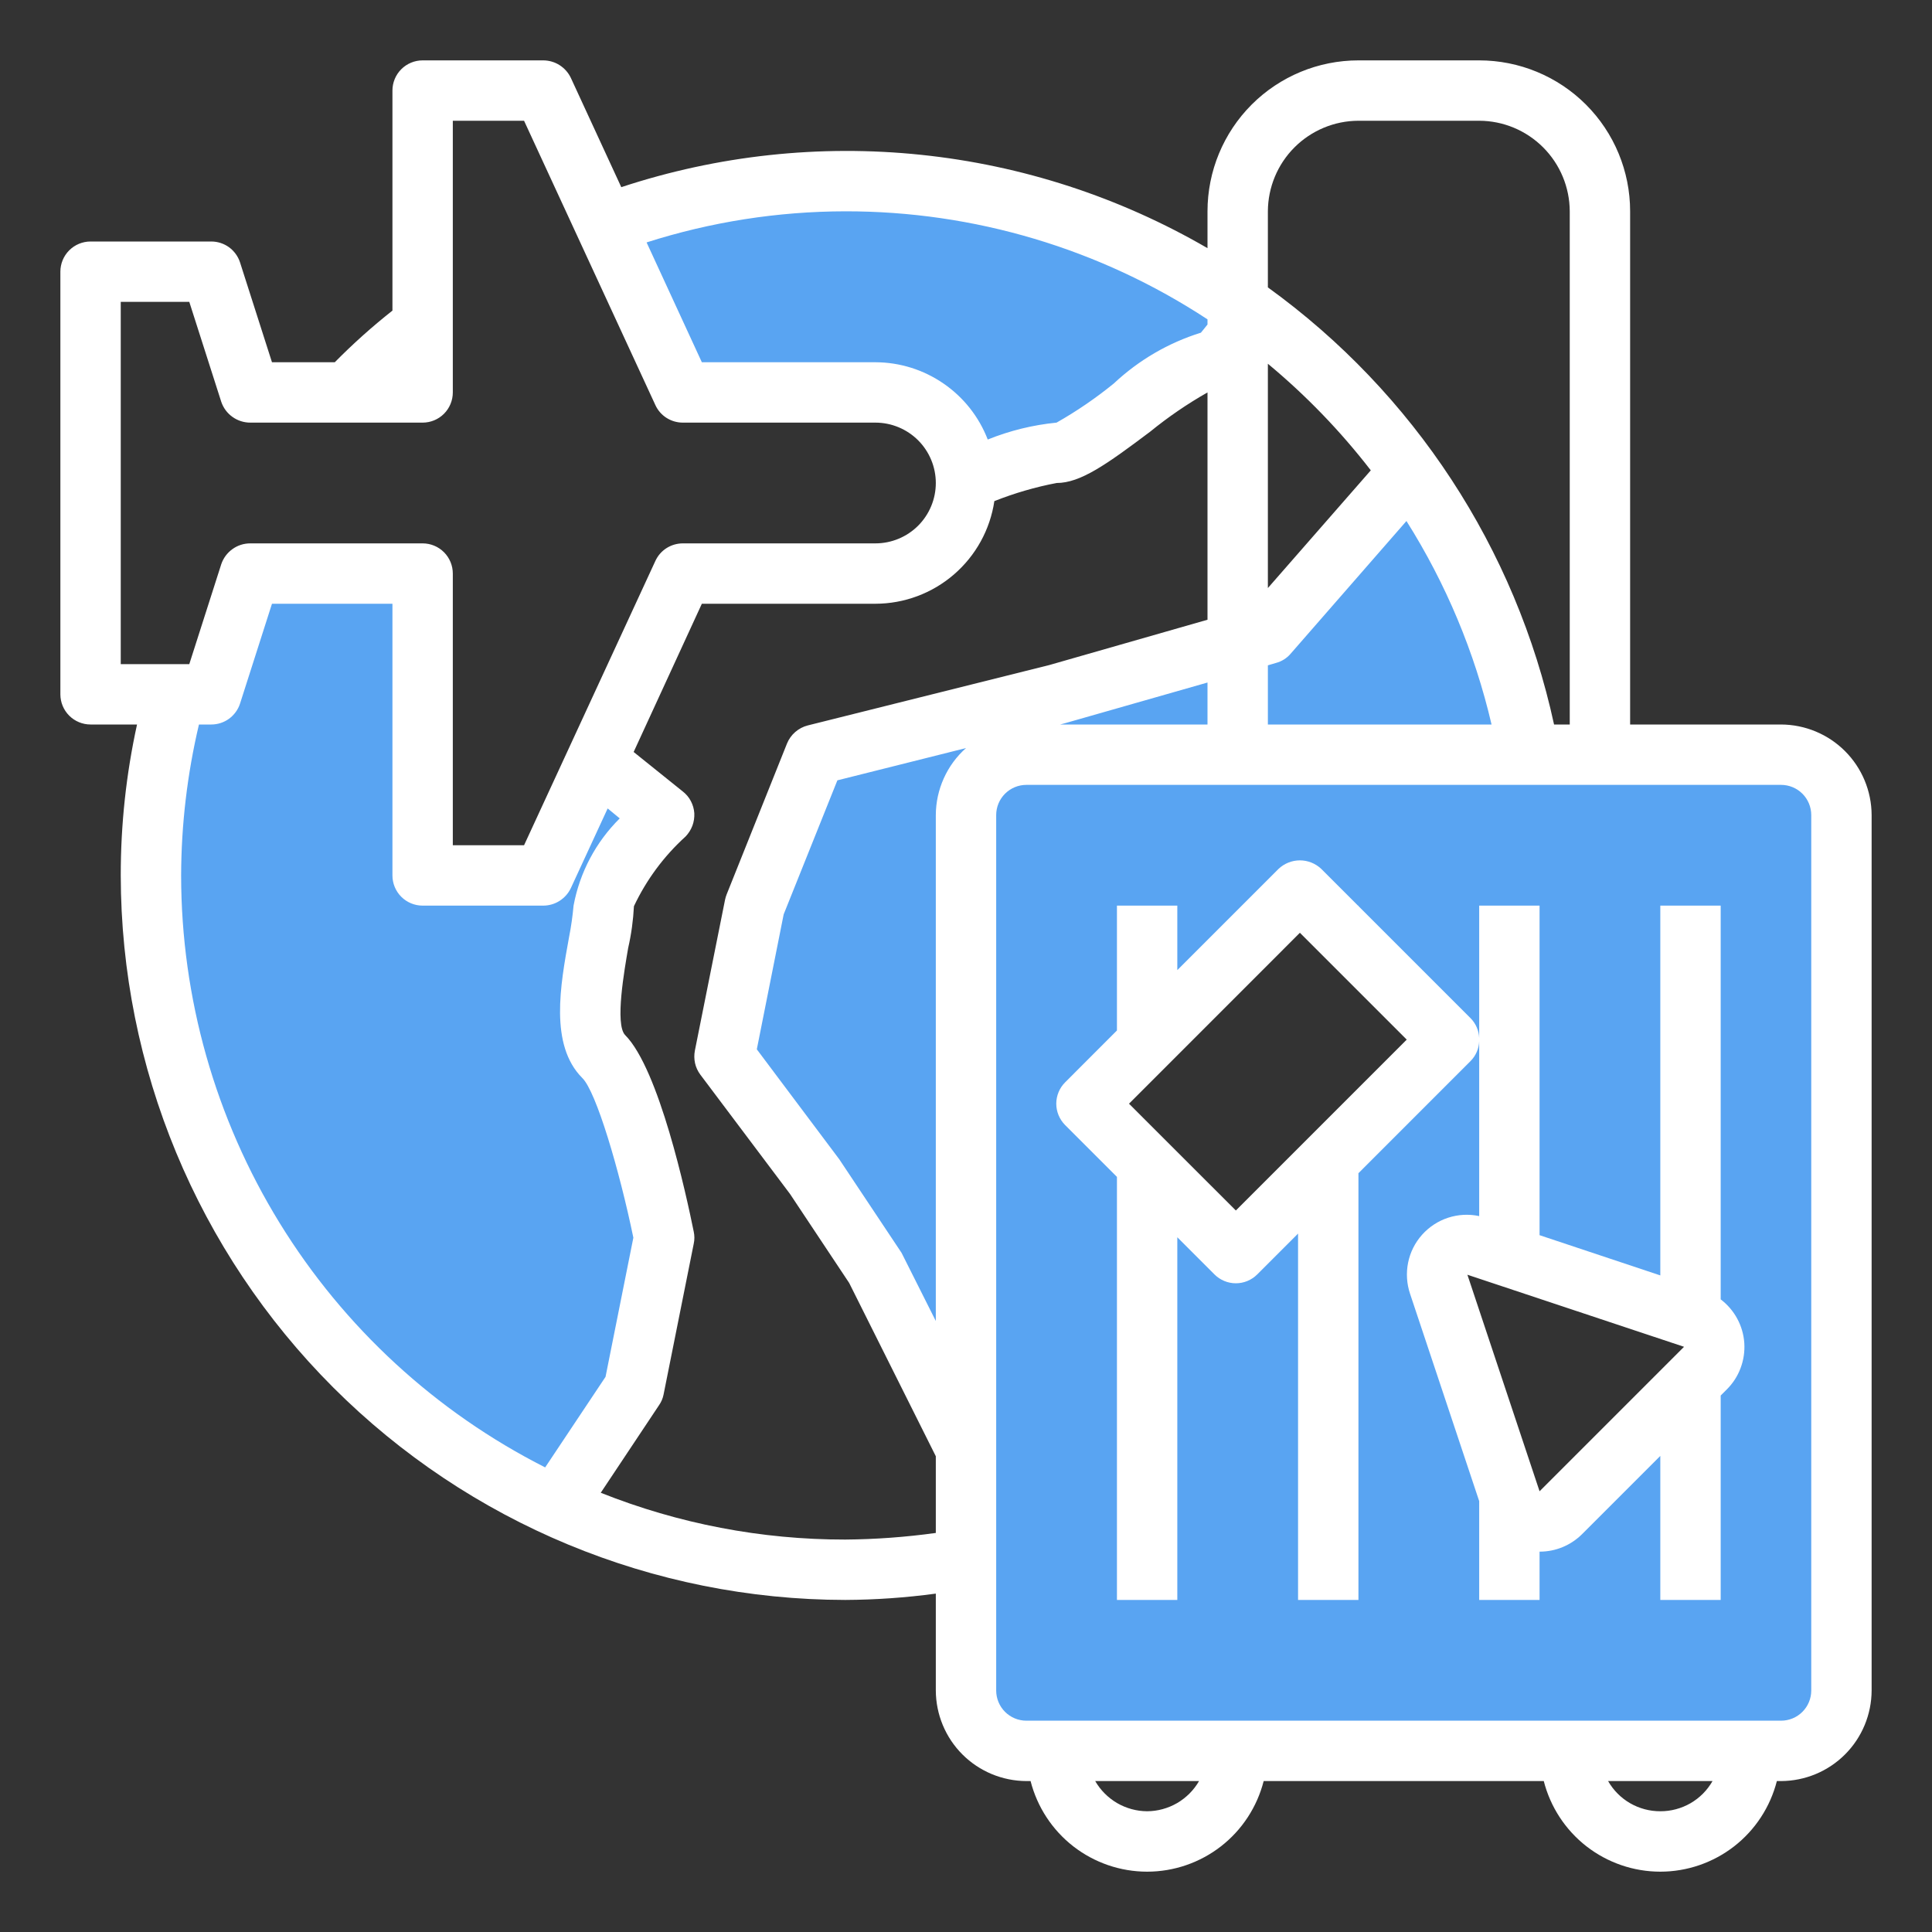 <svg width="40" height="40" viewBox="0 0 40 40" fill="none" xmlns="http://www.w3.org/2000/svg">
<rect x="0" y="0" width="40" height="40" fill="#333333" stroke="none"/>
<path d="M25.625 6.269V6.912C25.394 7.262 25.175 7.5 25 7.5C24.375 7.5 22.5 9.375 21.875 9.375C21.231 9.49 20.6 9.673 19.994 9.919C19.974 9.436 19.768 8.98 19.42 8.646C19.072 8.312 18.608 8.125 18.125 8.125H14.137L12.525 4.637C14.68 3.843 16.994 3.577 19.273 3.86C21.552 4.144 23.73 4.97 25.625 6.269Z" fill="#59A4F2"/>
<path d="M26.25 13.125L29.188 9.762L29.194 9.756C30.445 11.503 31.289 13.509 31.663 15.625H25.625V13.306L26.25 13.125Z" fill="#59A4F2"/>
<path d="M16.875 15.625L21.875 14.375L25.625 13.306V15.625H21.25C20.919 15.626 20.601 15.758 20.367 15.992C20.133 16.226 20.001 16.544 20 16.875V30L18.125 26.25L16.875 24.375L15 21.875L15.625 18.75L16.875 15.625Z" fill="#59A4F2"/>
<path d="M13.75 16.875C13.75 16.875 12.5 18.125 12.5 18.75C12.5 19.375 11.875 21.25 12.5 21.875C13.125 22.5 13.75 25.625 13.75 25.625L13.125 28.75L11.5 31.188C8.41 29.77 5.923 27.303 4.481 24.224C3.039 21.146 2.736 17.656 3.625 14.375H4.375L5.181 11.875H8.75V18.125H11.25L12.344 15.75L13.75 16.875Z" fill="#59A4F2"/>
<path d="M23.75 21.594L22.494 22.85L23.75 24.106L25.587 25.944L27.5 24.031L30.006 21.525L27.5 19.019L26.913 18.431L23.75 21.594ZM31.663 15.625H36.875C37.206 15.626 37.524 15.758 37.758 15.992C37.992 16.226 38.124 16.544 38.125 16.875V35C38.124 35.331 37.992 35.649 37.758 35.883C37.524 36.117 37.206 36.249 36.875 36.25H21.25C20.919 36.249 20.601 36.117 20.367 35.883C20.133 35.649 20.001 35.331 20 35V16.875C20.001 16.544 20.133 16.226 20.367 15.992C20.601 15.758 20.919 15.626 21.25 15.625H31.663ZM31.25 26.025L30.575 25.8C30.465 25.764 30.348 25.76 30.236 25.787C30.124 25.814 30.021 25.871 29.94 25.953C29.858 26.034 29.801 26.136 29.774 26.248C29.747 26.361 29.752 26.478 29.788 26.587L31.25 30.981L31.281 31.075C31.316 31.176 31.375 31.266 31.454 31.337C31.533 31.409 31.629 31.459 31.733 31.483C31.836 31.507 31.944 31.505 32.047 31.476C32.149 31.448 32.243 31.393 32.319 31.319L35 28.637L35.306 28.331C35.382 28.256 35.438 28.163 35.467 28.06C35.497 27.957 35.499 27.848 35.475 27.744C35.45 27.64 35.4 27.544 35.328 27.465C35.255 27.386 35.164 27.327 35.062 27.294L35 27.275L31.25 26.025Z" fill="#59A4F2"/>
<path d="M36.875 15H33.75V4.375C33.75 3.546 33.421 2.751 32.835 2.165C32.249 1.579 31.454 1.25 30.625 1.25H28.125C27.296 1.25 26.501 1.579 25.915 2.165C25.329 2.751 25 3.546 25 4.375V5.138C23.181 4.081 21.159 3.422 19.067 3.205C16.974 2.987 14.86 3.216 12.863 3.875L11.819 1.613C11.768 1.505 11.687 1.414 11.586 1.349C11.486 1.285 11.369 1.251 11.25 1.25H8.75C8.584 1.25 8.425 1.316 8.308 1.433C8.191 1.55 8.125 1.709 8.125 1.875V6.431C7.705 6.762 7.307 7.119 6.931 7.5H5.631L4.969 5.431C4.928 5.306 4.848 5.197 4.742 5.119C4.635 5.042 4.507 5 4.375 5H1.875C1.709 5 1.55 5.066 1.433 5.183C1.316 5.3 1.25 5.459 1.25 5.625V14.375C1.25 14.541 1.316 14.7 1.433 14.817C1.55 14.934 1.709 15 1.875 15H2.837C2.612 16.026 2.499 17.074 2.5 18.125C2.505 22.102 4.087 25.914 6.899 28.726C9.711 31.538 13.523 33.12 17.5 33.125C18.127 33.122 18.753 33.078 19.375 32.994V35C19.377 35.497 19.575 35.973 19.926 36.324C20.277 36.675 20.753 36.873 21.25 36.875H21.337C21.474 37.411 21.785 37.887 22.222 38.227C22.659 38.566 23.197 38.751 23.75 38.751C24.303 38.751 24.841 38.566 25.278 38.227C25.715 37.887 26.026 37.411 26.163 36.875H31.962C32.099 37.411 32.41 37.887 32.847 38.227C33.284 38.566 33.822 38.751 34.375 38.751C34.928 38.751 35.466 38.566 35.903 38.227C36.34 37.887 36.651 37.411 36.788 36.875H36.875C37.372 36.873 37.848 36.675 38.199 36.324C38.55 35.973 38.748 35.497 38.75 35V16.875C38.748 16.378 38.55 15.902 38.199 15.551C37.848 15.2 37.372 15.002 36.875 15ZM26.25 4.375C26.252 3.878 26.45 3.402 26.801 3.051C27.152 2.7 27.628 2.501 28.125 2.5H30.625C31.122 2.501 31.598 2.7 31.949 3.051C32.3 3.402 32.498 3.878 32.5 4.375V15H32.175C31.384 11.356 29.273 8.133 26.25 5.95V4.375ZM26.25 7.531C27.039 8.186 27.754 8.926 28.381 9.738L26.25 12.175V7.531ZM26.25 13.775L26.419 13.725C26.535 13.694 26.64 13.629 26.719 13.537L29.119 10.787C29.937 12.084 30.533 13.507 30.881 15H26.25V13.775ZM17.5 4.375C20.165 4.371 22.773 5.149 25 6.612V6.719C24.938 6.8 24.887 6.856 24.863 6.888C24.191 7.097 23.576 7.456 23.062 7.938C22.69 8.241 22.293 8.513 21.875 8.75C21.386 8.798 20.906 8.916 20.45 9.1C20.269 8.63 19.95 8.226 19.535 7.941C19.12 7.655 18.629 7.501 18.125 7.5H14.531L13.387 5.019C14.717 4.594 16.104 4.377 17.5 4.375ZM2.5 13.75V6.25H3.919L4.581 8.319C4.623 8.444 4.704 8.554 4.812 8.631C4.919 8.708 5.049 8.75 5.181 8.75H8.75C8.916 8.75 9.075 8.684 9.192 8.567C9.309 8.45 9.375 8.291 9.375 8.125V2.5H10.85L13.569 8.387C13.619 8.496 13.699 8.588 13.8 8.652C13.901 8.716 14.018 8.75 14.137 8.75H18.125C18.456 8.75 18.774 8.882 19.009 9.116C19.243 9.351 19.375 9.668 19.375 10C19.375 10.332 19.243 10.649 19.009 10.884C18.774 11.118 18.456 11.25 18.125 11.25H14.137C14.018 11.25 13.901 11.284 13.8 11.348C13.699 11.412 13.619 11.504 13.569 11.613L10.85 17.5H9.375V11.875C9.375 11.709 9.309 11.55 9.192 11.433C9.075 11.316 8.916 11.25 8.75 11.25H5.181C5.049 11.25 4.919 11.291 4.812 11.369C4.704 11.446 4.623 11.556 4.581 11.681L3.919 13.75H2.5ZM3.75 18.125C3.753 17.073 3.877 16.024 4.119 15H4.375C4.507 15 4.635 14.958 4.742 14.881C4.848 14.803 4.928 14.694 4.969 14.569L5.631 12.5H8.125V18.125C8.125 18.291 8.191 18.45 8.308 18.567C8.425 18.684 8.584 18.75 8.75 18.75H11.25C11.369 18.749 11.486 18.715 11.586 18.651C11.687 18.586 11.768 18.495 11.819 18.387L12.581 16.738L12.831 16.944C12.336 17.434 12.002 18.064 11.875 18.75C11.855 18.97 11.824 19.189 11.781 19.406C11.6 20.4 11.375 21.637 12.056 22.319C12.344 22.6 12.825 24.231 13.113 25.625L12.537 28.506L11.287 30.381C9.022 29.234 7.118 27.481 5.788 25.318C4.457 23.154 3.752 20.665 3.75 18.125ZM19.375 31.738C18.754 31.824 18.127 31.87 17.5 31.875C15.766 31.877 14.048 31.548 12.438 30.906L13.644 29.094C13.69 29.028 13.722 28.954 13.738 28.875L14.363 25.75C14.381 25.668 14.381 25.582 14.363 25.5C14.206 24.725 13.644 22.137 12.944 21.431C12.725 21.212 12.931 20.062 13.006 19.625C13.071 19.341 13.11 19.053 13.125 18.762C13.383 18.215 13.746 17.725 14.194 17.319C14.255 17.255 14.303 17.18 14.335 17.097C14.366 17.014 14.379 16.926 14.375 16.837C14.369 16.75 14.345 16.665 14.304 16.587C14.264 16.509 14.207 16.442 14.137 16.387L13.119 15.569L14.531 12.5H18.125C18.722 12.499 19.298 12.284 19.75 11.894C20.202 11.504 20.499 10.965 20.587 10.375C21.004 10.21 21.435 10.084 21.875 10C22.369 10 22.906 9.619 23.812 8.938C24.185 8.634 24.582 8.362 25 8.125V12.831L21.725 13.769L16.725 15.019C16.629 15.043 16.54 15.09 16.465 15.155C16.39 15.22 16.331 15.302 16.294 15.394L15.044 18.519C15.03 18.553 15.02 18.589 15.012 18.625L14.387 21.75C14.37 21.837 14.371 21.926 14.39 22.012C14.409 22.098 14.447 22.179 14.5 22.25L16.356 24.719L17.581 26.562L19.375 30.15V31.738ZM25 14.131V15H21.95L22.044 14.975L25 14.131ZM19.375 16.875V27.35L18.681 25.969C18.671 25.947 18.659 25.926 18.644 25.906L17.375 24L15.669 21.725L16.225 18.931L17.337 16.156L20 15.488C19.804 15.662 19.647 15.876 19.54 16.115C19.432 16.354 19.376 16.613 19.375 16.875ZM23.75 37.5C23.532 37.499 23.318 37.44 23.129 37.331C22.941 37.221 22.784 37.064 22.675 36.875H24.825C24.716 37.064 24.559 37.221 24.371 37.331C24.182 37.44 23.968 37.499 23.75 37.5ZM34.375 37.5C34.156 37.501 33.94 37.443 33.75 37.334C33.56 37.224 33.403 37.066 33.294 36.875H35.456C35.347 37.066 35.19 37.224 35 37.334C34.81 37.443 34.594 37.501 34.375 37.5ZM37.5 35C37.5 35.166 37.434 35.325 37.317 35.442C37.2 35.559 37.041 35.625 36.875 35.625H21.25C21.084 35.625 20.925 35.559 20.808 35.442C20.691 35.325 20.625 35.166 20.625 35V16.875C20.625 16.709 20.691 16.55 20.808 16.433C20.925 16.316 21.084 16.25 21.25 16.25H36.875C37.041 16.25 37.2 16.316 37.317 16.433C37.434 16.55 37.5 16.709 37.5 16.875V35Z" fill="white"/>
<path d="M35.625 26.904V18.75H34.375V26.406L31.875 25.573V18.75H30.625V21.492C30.619 21.338 30.556 21.192 30.448 21.082L28.125 18.759V18.75H28.116L27.355 17.989C27.235 17.876 27.077 17.813 26.913 17.813C26.749 17.813 26.591 17.876 26.471 17.989L24.375 20.085V18.75H23.125V21.335L22.052 22.409C21.935 22.526 21.869 22.685 21.869 22.851C21.869 23.016 21.935 23.175 22.052 23.293L23.125 24.366V33.125H24.375V25.616L25.145 26.386C25.262 26.503 25.421 26.569 25.587 26.569C25.753 26.569 25.912 26.503 26.029 26.386L26.875 25.54V33.125H28.125V24.29L30.448 21.966C30.556 21.857 30.619 21.711 30.625 21.558V25.178C30.411 25.132 30.189 25.144 29.981 25.212C29.773 25.28 29.587 25.402 29.441 25.566C29.296 25.729 29.196 25.928 29.153 26.143C29.11 26.358 29.124 26.58 29.194 26.787L30.625 31.079V33.125H31.875V32.125H31.879C32.042 32.125 32.204 32.093 32.355 32.03C32.506 31.967 32.643 31.875 32.759 31.759L34.375 30.143V33.125H35.625V28.893L35.75 28.768C35.876 28.643 35.974 28.493 36.036 28.327C36.099 28.161 36.125 27.984 36.114 27.807C36.102 27.63 36.052 27.457 35.968 27.302C35.883 27.145 35.766 27.009 35.625 26.902V26.904ZM25.587 25.062L23.375 22.851L26.913 19.312L29.125 21.524L25.587 25.062ZM31.875 30.875L30.381 26.392L34.866 27.884L31.875 30.875Z" fill="white"/>
</svg>
